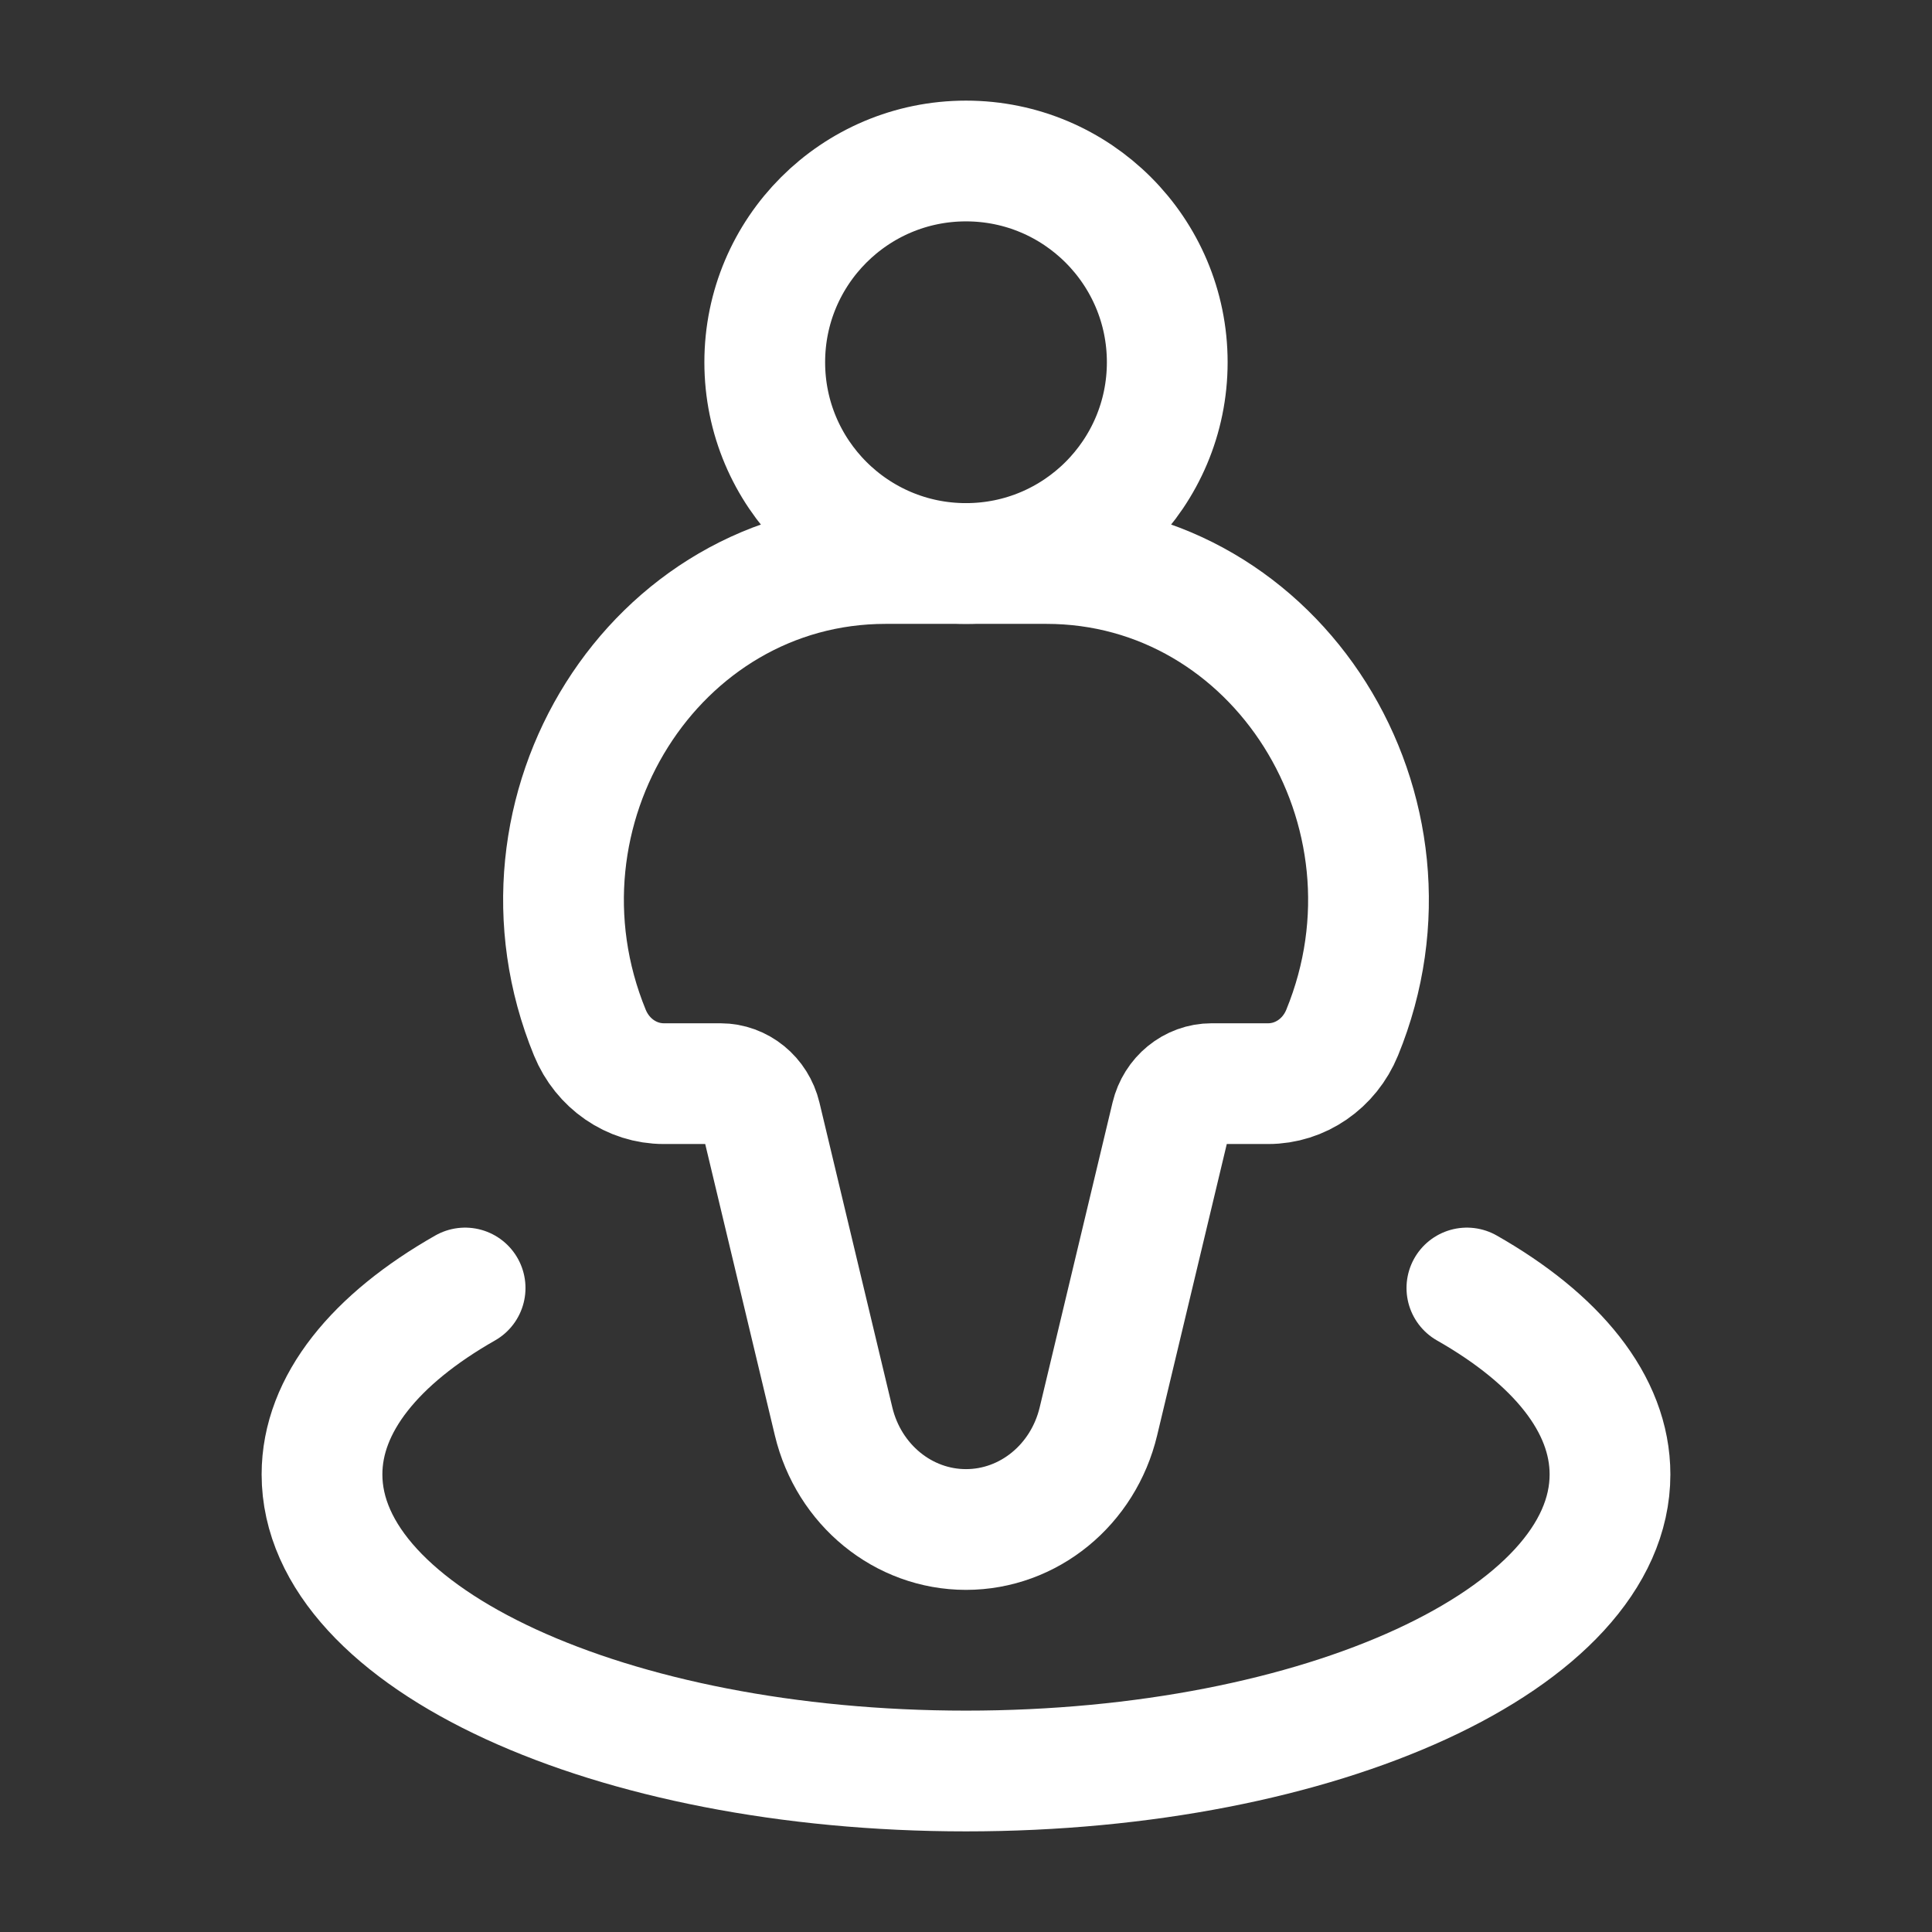 <svg width="286" height="286" viewBox="0 0 286 286" fill="none" xmlns="http://www.w3.org/2000/svg">
<rect x="0" y="0" width="286" height="286" fill="#333333" stroke="none"/>
<path d="M68.852 190.667C55.603 198.206 47.667 207.809 47.667 218.263C47.667 242.51 90.349 262.167 143 262.167C195.651 262.167 238.333 242.51 238.333 218.263C238.333 207.809 230.397 198.206 217.148 190.667" stroke="white" stroke-width="17.875" stroke-linecap="round"/>
<path d="M154.894 83.417H131.106C96.906 83.417 73.848 119.99 87.32 152.867C89.197 157.448 93.502 160.416 98.266 160.416H106.644C109.467 160.416 111.928 162.427 112.613 165.291L123.398 210.409C125.647 219.817 133.729 226.417 143 226.417C152.271 226.417 160.353 219.817 162.602 210.409L173.386 165.291C174.072 162.427 176.534 160.416 179.357 160.416H187.734C192.498 160.416 196.804 157.448 198.681 152.867C212.153 119.99 189.094 83.417 154.894 83.417Z" stroke="white" stroke-width="17.875"/>
<path d="M172.792 53.625C172.792 70.078 159.453 83.417 143 83.417C126.547 83.417 113.208 70.078 113.208 53.625C113.208 37.172 126.547 23.833 143 23.833C159.453 23.833 172.792 37.172 172.792 53.625Z" stroke="white" stroke-width="17.875"/>
</svg>

